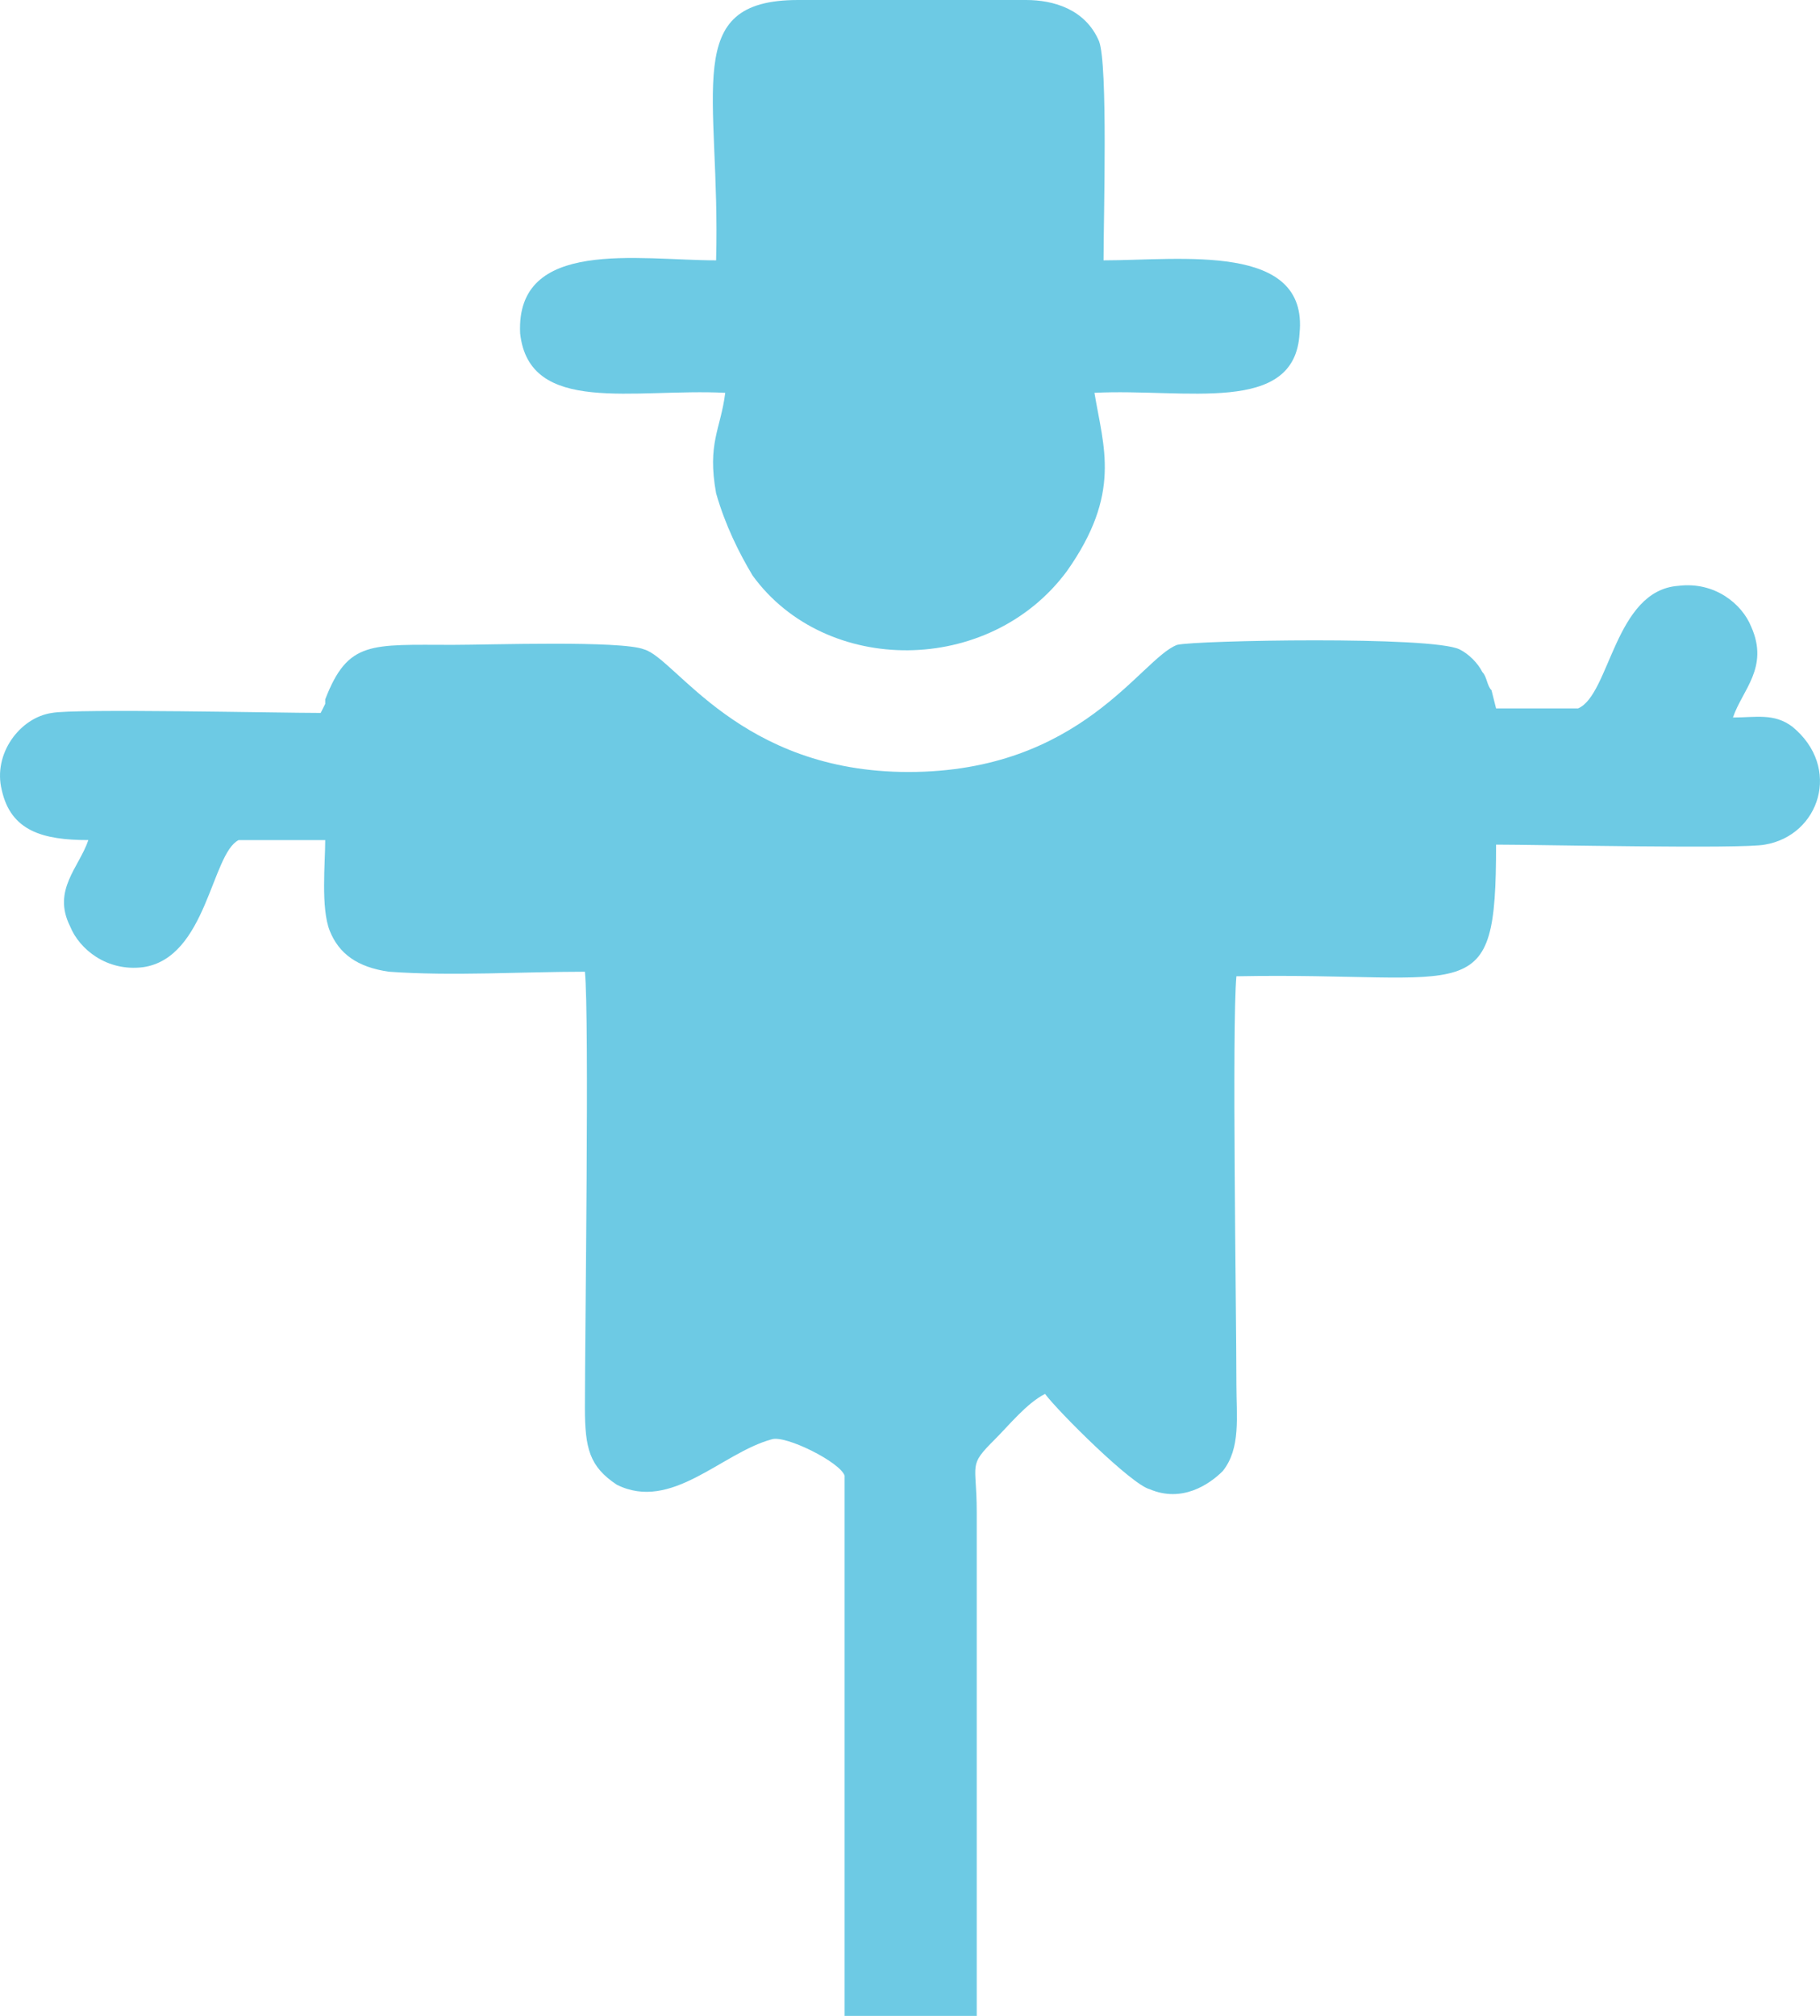<svg width="56" height="62" viewBox="0 0 56 62" fill="none" xmlns="http://www.w3.org/2000/svg">
<path fill-rule="evenodd" clip-rule="evenodd" d="M48.556 21.788H46.033L45.893 21.229C45.752 21.09 45.752 20.81 45.612 20.671C45.472 20.392 45.192 20.112 44.911 19.973C44.07 19.554 36.781 19.694 36.22 19.833C35.099 20.252 33.277 23.743 27.95 23.743C22.763 23.743 20.801 20.252 19.82 19.973C19.119 19.693 15.054 19.833 13.932 19.833C11.409 19.833 10.708 19.694 10.007 21.509C10.007 21.509 10.007 21.509 10.007 21.648L9.867 21.927C8.605 21.927 2.297 21.788 1.597 21.927C0.615 22.067 -0.226 23.184 0.055 24.301C0.335 25.558 1.316 25.837 2.718 25.837C2.438 26.675 1.597 27.373 2.157 28.49C2.438 29.188 3.279 29.886 4.4 29.747C6.363 29.467 6.503 26.256 7.344 25.837H10.007C10.007 26.535 9.867 27.931 10.147 28.63C10.428 29.328 10.989 29.747 11.97 29.886C13.932 30.026 16.035 29.886 17.997 29.886C18.137 31.282 17.997 41.056 17.997 43.29C17.997 44.547 18.137 45.105 18.979 45.664C20.661 46.502 22.203 44.686 23.745 44.267C24.165 44.128 25.847 44.966 25.988 45.385V62H30.053V46.502C30.053 44.966 29.772 45.105 30.613 44.267C31.034 43.849 31.595 43.151 32.155 42.871C32.576 43.43 34.819 45.664 35.379 45.803C36.361 46.222 37.202 45.664 37.622 45.245C38.183 44.547 38.043 43.569 38.043 42.592C38.043 40.358 37.903 31.562 38.043 30.026C45.332 29.886 46.033 31.143 46.033 25.977C47.294 25.977 53.602 26.116 54.303 25.977C55.985 25.697 56.686 23.603 55.144 22.346C54.584 21.927 54.023 22.067 53.322 22.067C53.602 21.229 54.444 20.531 53.883 19.275C53.602 18.576 52.761 17.878 51.64 18.018C49.678 18.158 49.537 21.369 48.556 21.788Z" fill="#6DCAE4"/>
<path fill-rule="evenodd" clip-rule="evenodd" d="M22.034 8.007C19.65 8.007 15.864 7.305 16.004 10.254C16.284 12.783 19.51 11.94 22.315 12.081C22.175 13.204 21.754 13.626 22.034 15.171C22.315 16.154 22.736 16.997 23.156 17.7C25.4 20.79 30.449 20.79 32.833 17.559C34.516 15.171 33.955 13.766 33.675 12.081C36.48 11.94 39.846 12.783 39.986 10.254C40.266 7.445 36.339 8.007 33.955 8.007C33.955 6.743 34.095 1.967 33.815 1.264C33.394 0.281 32.413 0 31.571 0H24.559C20.912 0 22.175 2.809 22.034 8.007Z" fill="#6DCAE4"/>
</svg>
